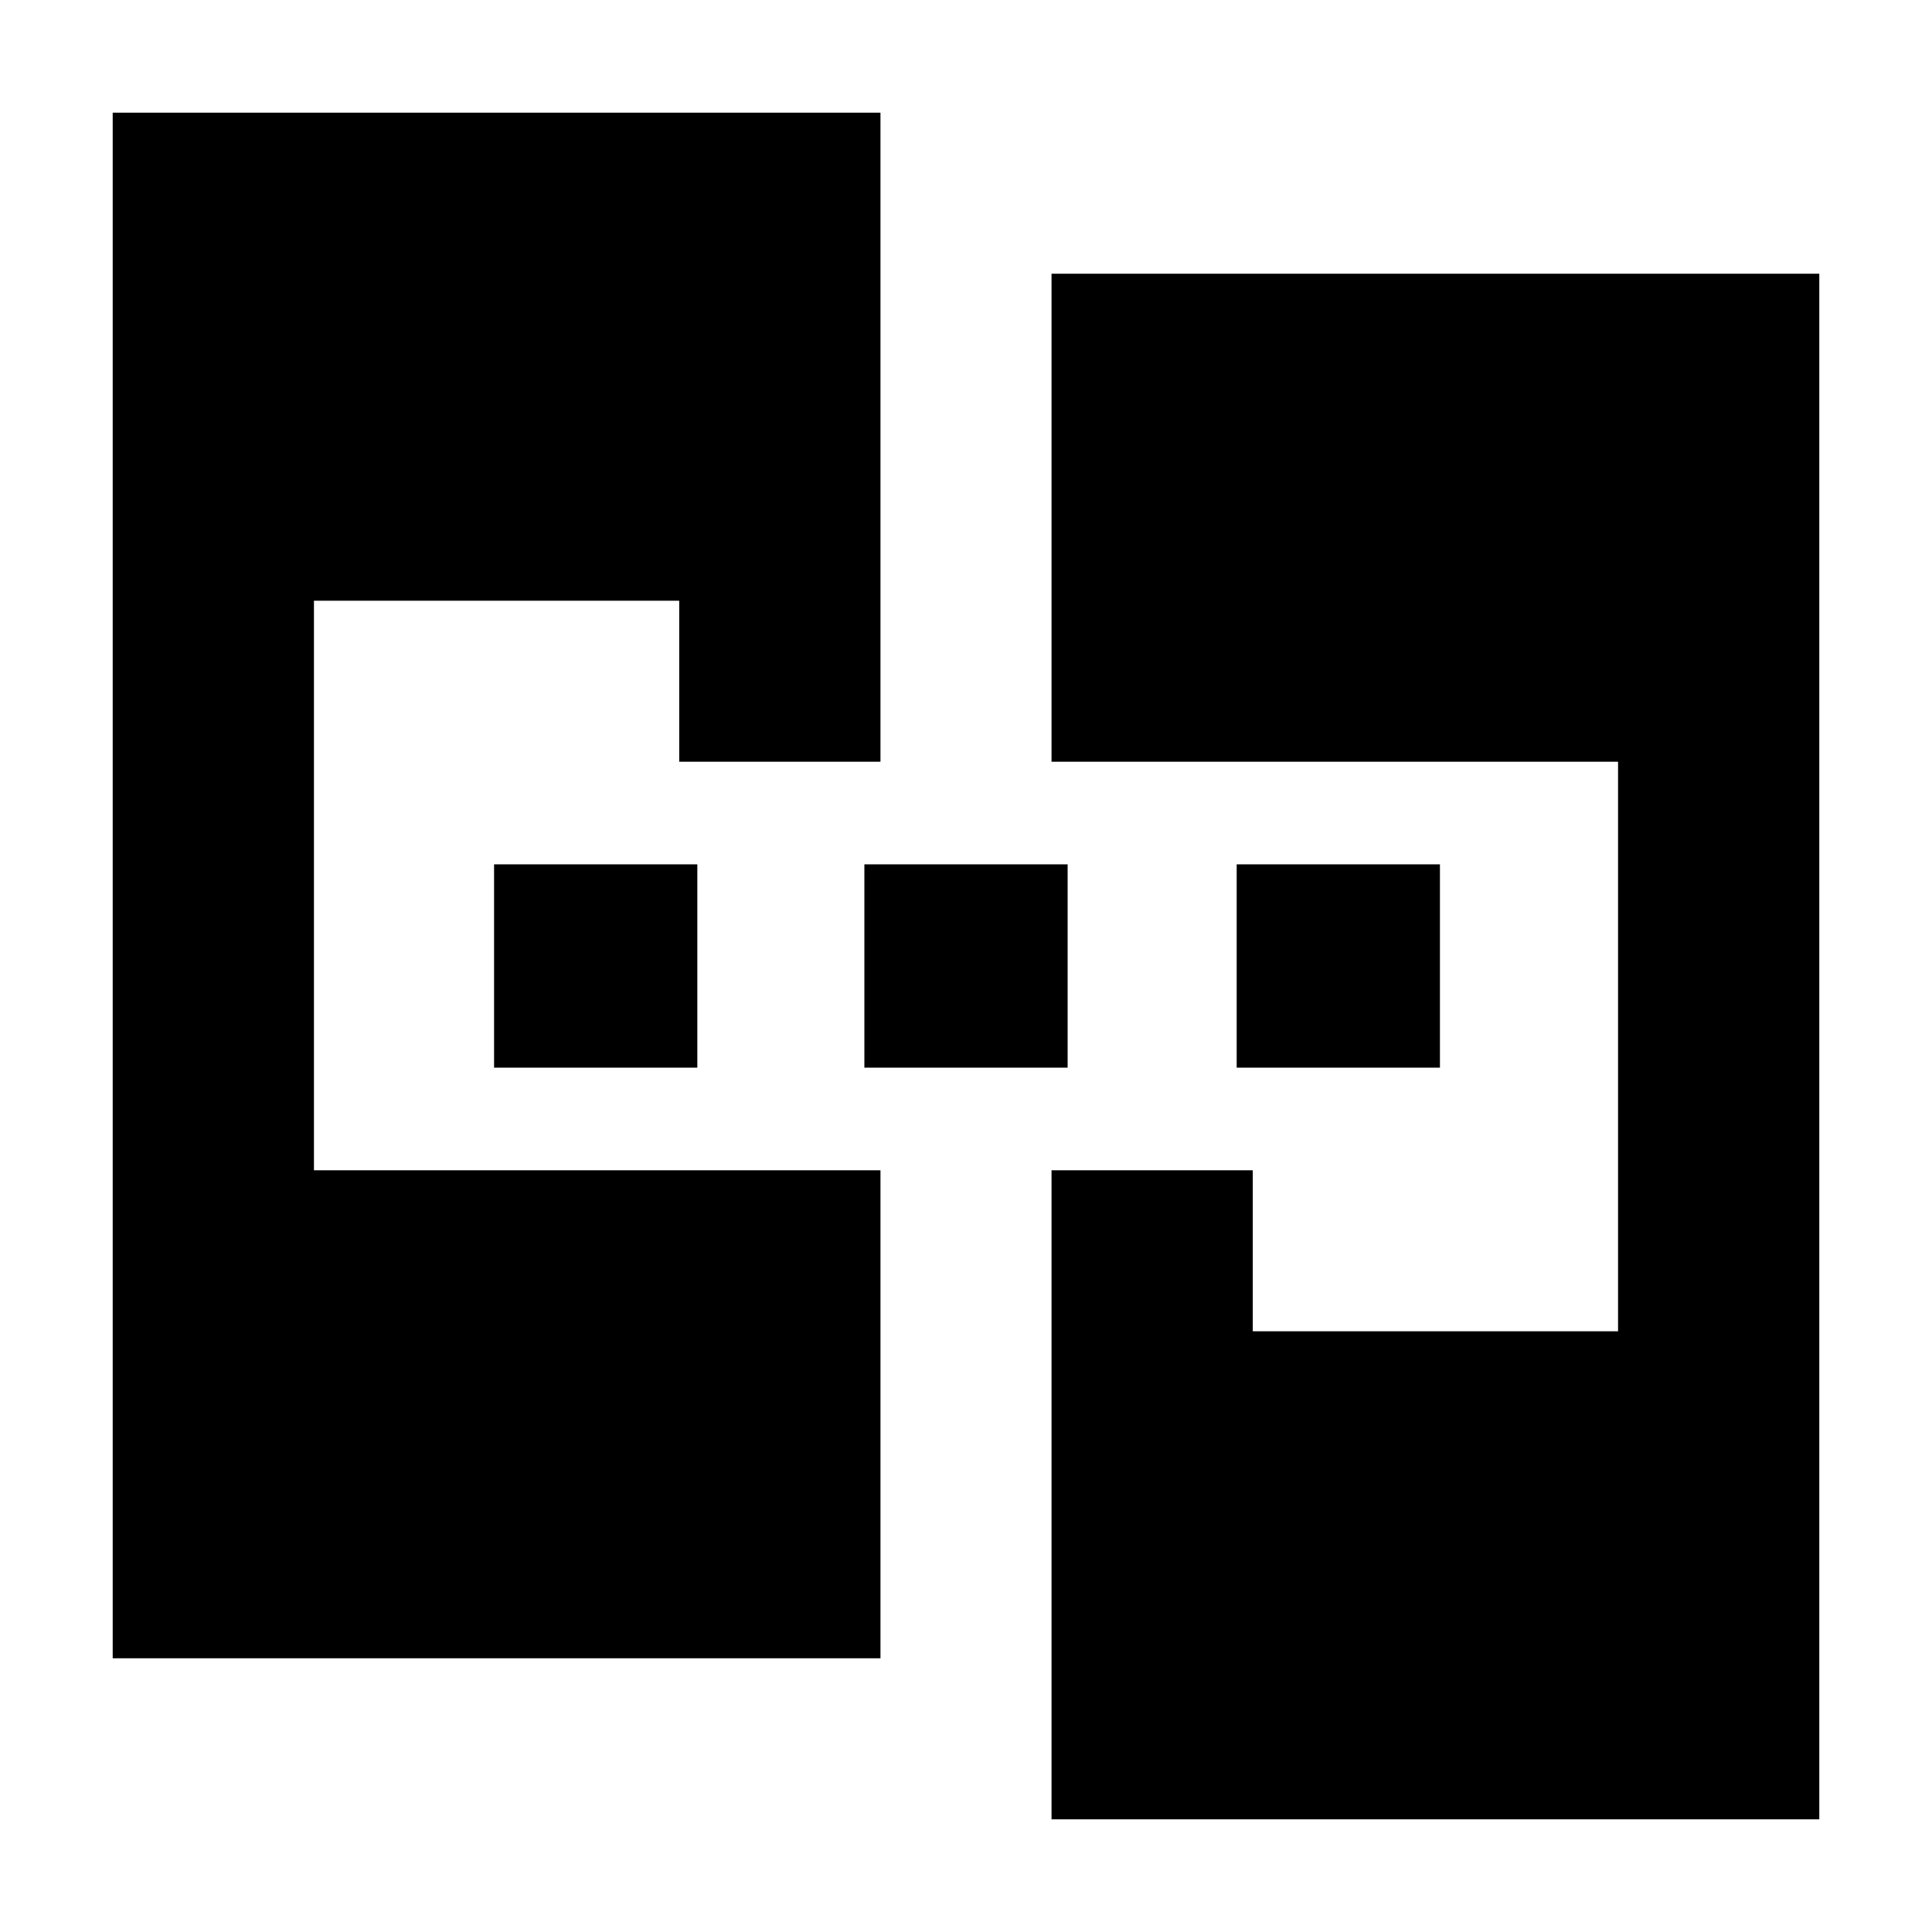 <svg xmlns="http://www.w3.org/2000/svg" height="24" viewBox="0 -960 960 960" width="24"><path d="M56-136v-768h381.5v322.5h-100v-80H156v283h281.5V-136H56Zm466.5 80v-322.5h100v80H804v-283H522.5V-824H904v768H522.5Zm-277-373.5v-101h101v101h-101Zm184 0v-101h101v101h-101Zm185 0v-101h101v101h-101Z"/></svg>